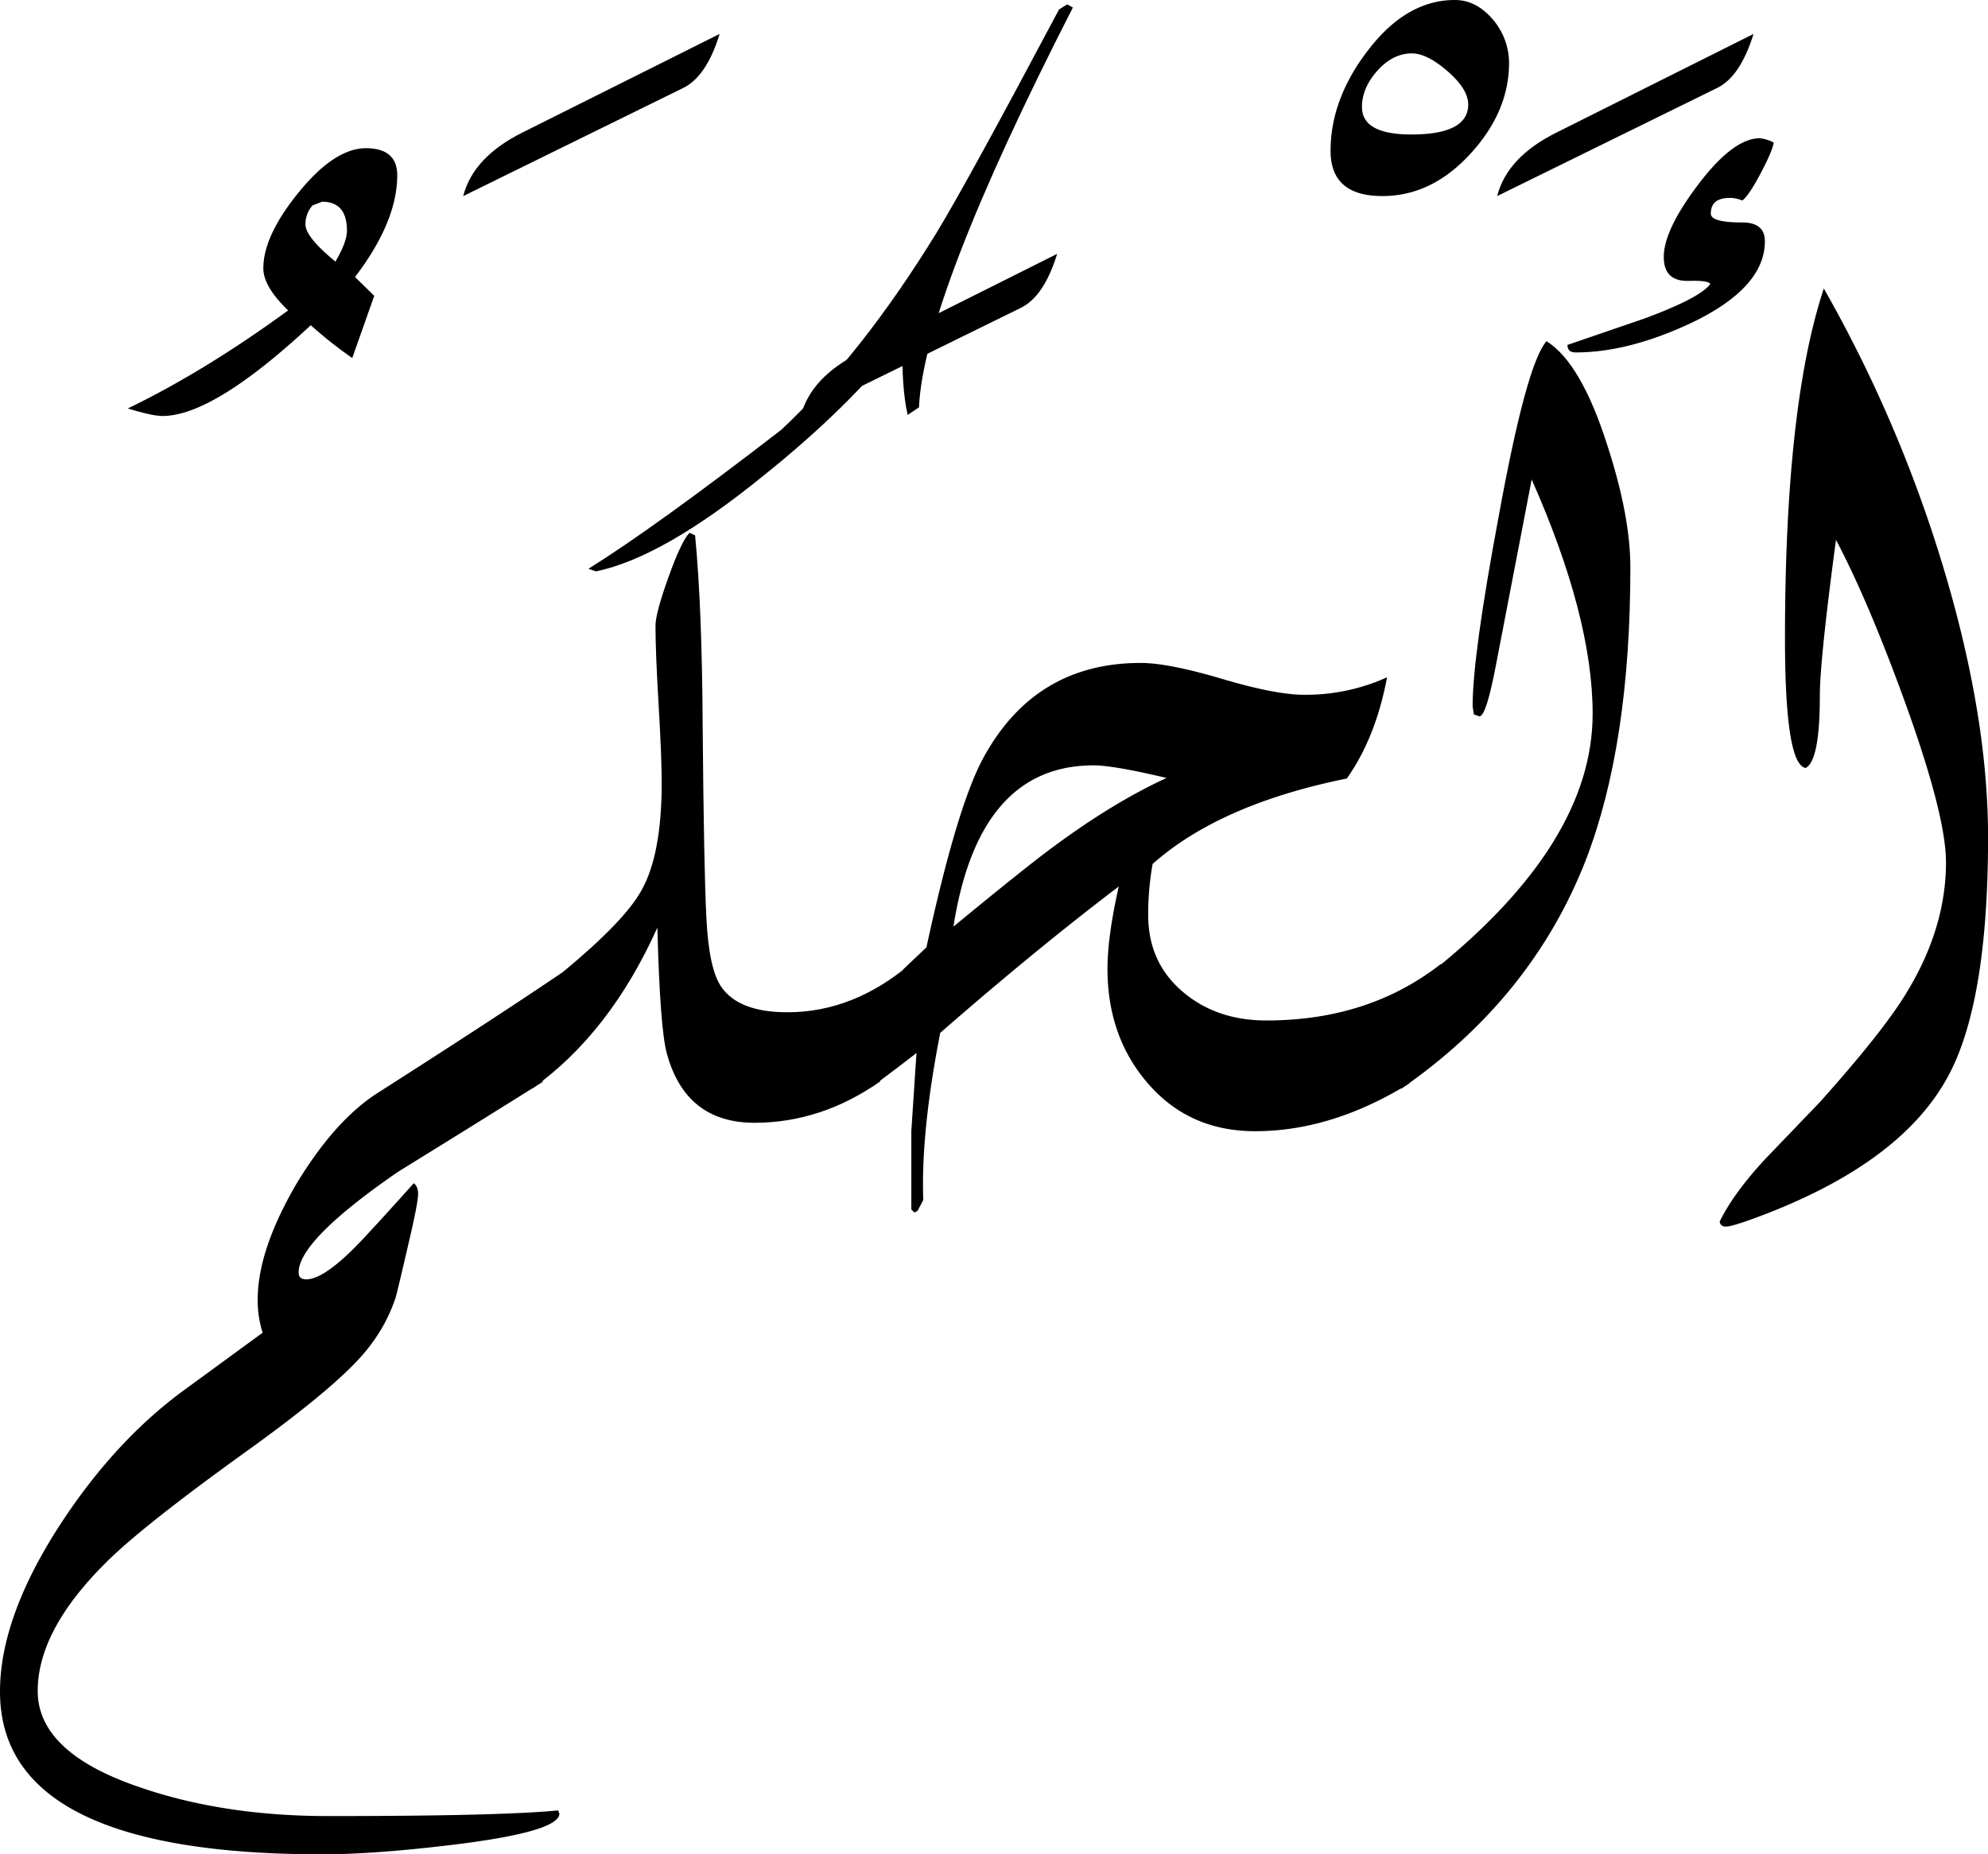 <svg xmlns="http://www.w3.org/2000/svg" viewBox="0 0 772.22 720.46">
  <title>EH-Asset 29-layername</title>
  <g id="Layer_2" data-name="Layer 2">
    <g id="ElHakem">
      <g>
        <path d="M154.3,68.11q0,18-16.4,39.52l7.47,7.31-8.54,24.16a168.32,168.32,0,0,1-16.12-12.74q-37.84,35.27-57.62,35.26-3.92,0-13.43-2.93,29.79-14.4,62.26-38.08-9.63-9.28-9.63-16.36,0-12.69,13.86-29.67t26-17Q154.3,57.62,154.3,68.11ZM134.77,89.63q0-11.25-9.67-11.26l-3.72,1.47a10.94,10.94,0,0,0-2.73,7.34q0,4.91,11.65,14.45Q134.77,94,134.77,89.63Z"/>
        <path d="M222.9,374.76l-12.21,45.65Q182.61,438,154.54,455.32,116,481.93,116,494.38c0,1.8,1,2.69,2.93,2.69q7.32,0,22-15.62,10-10.74,19.77-21.73c1.14.81,1.71,2.19,1.71,4.15q0,3.42-3.66,19-4.63,20-5.13,21.48a64.28,64.28,0,0,1-10.49,19.29q-10.5,13.67-46.44,39.55-41.11,29.53-55.31,43.7Q14.65,633.3,14.65,657q0,23.92,39.55,37.36,32.46,11.22,73.24,11.23,66.9,0,89.36-2.2l.49,1.22q0,7-40.29,12-31.25,3.84-52,3.84-125,0-125-63.23,0-29.06,23.73-65.43,21.29-32.47,48.2-52l30.09-22a41.31,41.31,0,0,1-1.92-12.94q0-19,14.91-44.67,14.86-24.66,31.47-35.41Q197.27,392.34,222.9,374.76Z"/>
        <path d="M279.54,13.18q-5.13,16.61-14.16,21l-85.45,42q3.9-15.14,22.95-24.66Z"/>
        <path d="M410.64,98.63q-5.11,16.61-14.16,21l-85.44,42Q314.94,146.49,334,137Z"/>
        <path d="M559.78,374.46,547.33,421q-30,18.51-59.81,18.5-25.89,0-42-19-15.33-18-15.33-44.13,0-12.44,4.38-31.95Q402.22,369,365.23,401.29q-7.56,38.58-6.59,64.95l-2.19,4.15-1.23.73L354,469.9V439.38l2-30.27q-5.86,4.61-17.58,13.35l12.45-45.86,9-8.54q11.76-54.39,22-73.42,20.07-37.06,61.2-37.07,10.75,0,31.63,6.19t31.86,6.18a76.71,76.71,0,0,0,32.23-6.79q-4.4,23.44-15.63,39.32-49.32,10-75.44,33.21A112.59,112.59,0,0,0,446,355.46q0,18.81,13.92,30.28,12.94,10.74,32,10.74Q531.71,396.48,559.78,374.46Zm-106.65-72.2q-20.52-4.89-28.33-4.9-44.67,0-54.44,62.66,28.8-23.75,39.55-31.57Q432.86,311.56,453.13,302.26Z"/>
        <path d="M586.18,24.41q0,19-15.07,35.4T536.94,76.17q-20.1,0-20.09-17.58,0-19.77,14-38.33Q546,0,565.11,0q8.58,0,15.19,8.06A26.1,26.1,0,0,1,586.18,24.41ZM570.31,40.59q0-5.94-8-12.9t-13.88-6.94q-7.37,0-13.38,6.7t-6,14.13q0,10.67,19.16,10.67Q570.31,52.25,570.31,40.59Z"/>
        <path d="M633.3,220.46q0,68.85-17.33,113.77-21,53.72-71.78,88.87l12.21-45.66q62.25-49.8,62.25-100.1,0-37.59-23.68-91.06-4.59,23.92-13.77,71.53-3.87,20.51-6.52,20.51l-2.17-.73-.49-3.18q0-19.77,10.21-74.21,10.71-58.84,18.49-67.63,13.37,8.3,23.58,40.28Q633.3,200.45,633.3,220.46Z"/>
        <path d="M681.15,13.18Q676,29.79,667,34.18l-85.45,42q3.9-15.14,23-24.66Z"/>
        <path d="M411.38,3.66Q376,70.32,364,90.09q-29,47.37-60.52,76.9-49,37.84-74.91,54l2.93,1q25.86-5.35,64.66-36.86,33.91-27.1,54.42-53.47-.49,18.81,2,29.54l4.39-2.93Q358.88,116,416.75,2.93l-2.2-1.22Z"/>
        <path d="M280.27,383.54q-4.87-6.82-5.86-26.61-1-19-1.46-74.46Q272.71,235.83,270,208l-2.16-1q-3.14,3.18-8.17,17.21t-5.05,18.92q0,10.26,1.2,30.52t1.21,30.52q0,27.82-7.85,41.75-6.39,11.71-30.21,31.49l-12.2,45.49q30.15-21.48,48.58-62.5,1,39.06,3.66,48.83,7.29,27,34.09,27,25.81,0,48.71-16L354.25,374q-22.47,19.29-48.34,19.29Q287.1,393.31,280.27,383.54Z"/>
        <path d="M685.55,93.75q0-7.32-8.79-7.32-12.21,0-12.21-3.42,0-6.11,7.33-6.11a12,12,0,0,1,4.88,1q2.43-1.69,7-10.28T689,55.4a15.14,15.14,0,0,0-5.4-1.69q-10.3,0-23.82,17.82t-13.5,28.32q0,9.53,9.65,9.28c5.11-.16,7.92.25,8.41,1.22q-3.9,5.37-25.63,13.43L608.88,134c0,2,1.06,2.93,3.18,2.93q20.51,0,44.92-11.47Q685.54,111.82,685.55,93.75Z"/>
        <path d="M753.23,215.09a525.35,525.35,0,0,0-44.78-103q-15.09,45.41-15.09,136,0,48.82,8,50.29,5.53-2.68,5.54-28.08,0-13.67,6.27-60.54,12.29,23.19,26.52,62.25,16.22,44.68,16.21,63,0,25.64-15.38,50.78-9,14.89-33.45,42.24L685.79,450.2Q673.34,463.63,668,474.61c.16,1.3,1,1.95,2.44,1.95s4.86-1,10.22-2.93q57-20.75,75.76-54.93,15.83-28.56,15.83-93.5Q772.22,275.88,753.23,215.09Z"/>
      </g>
    </g>
  </g>
</svg>
